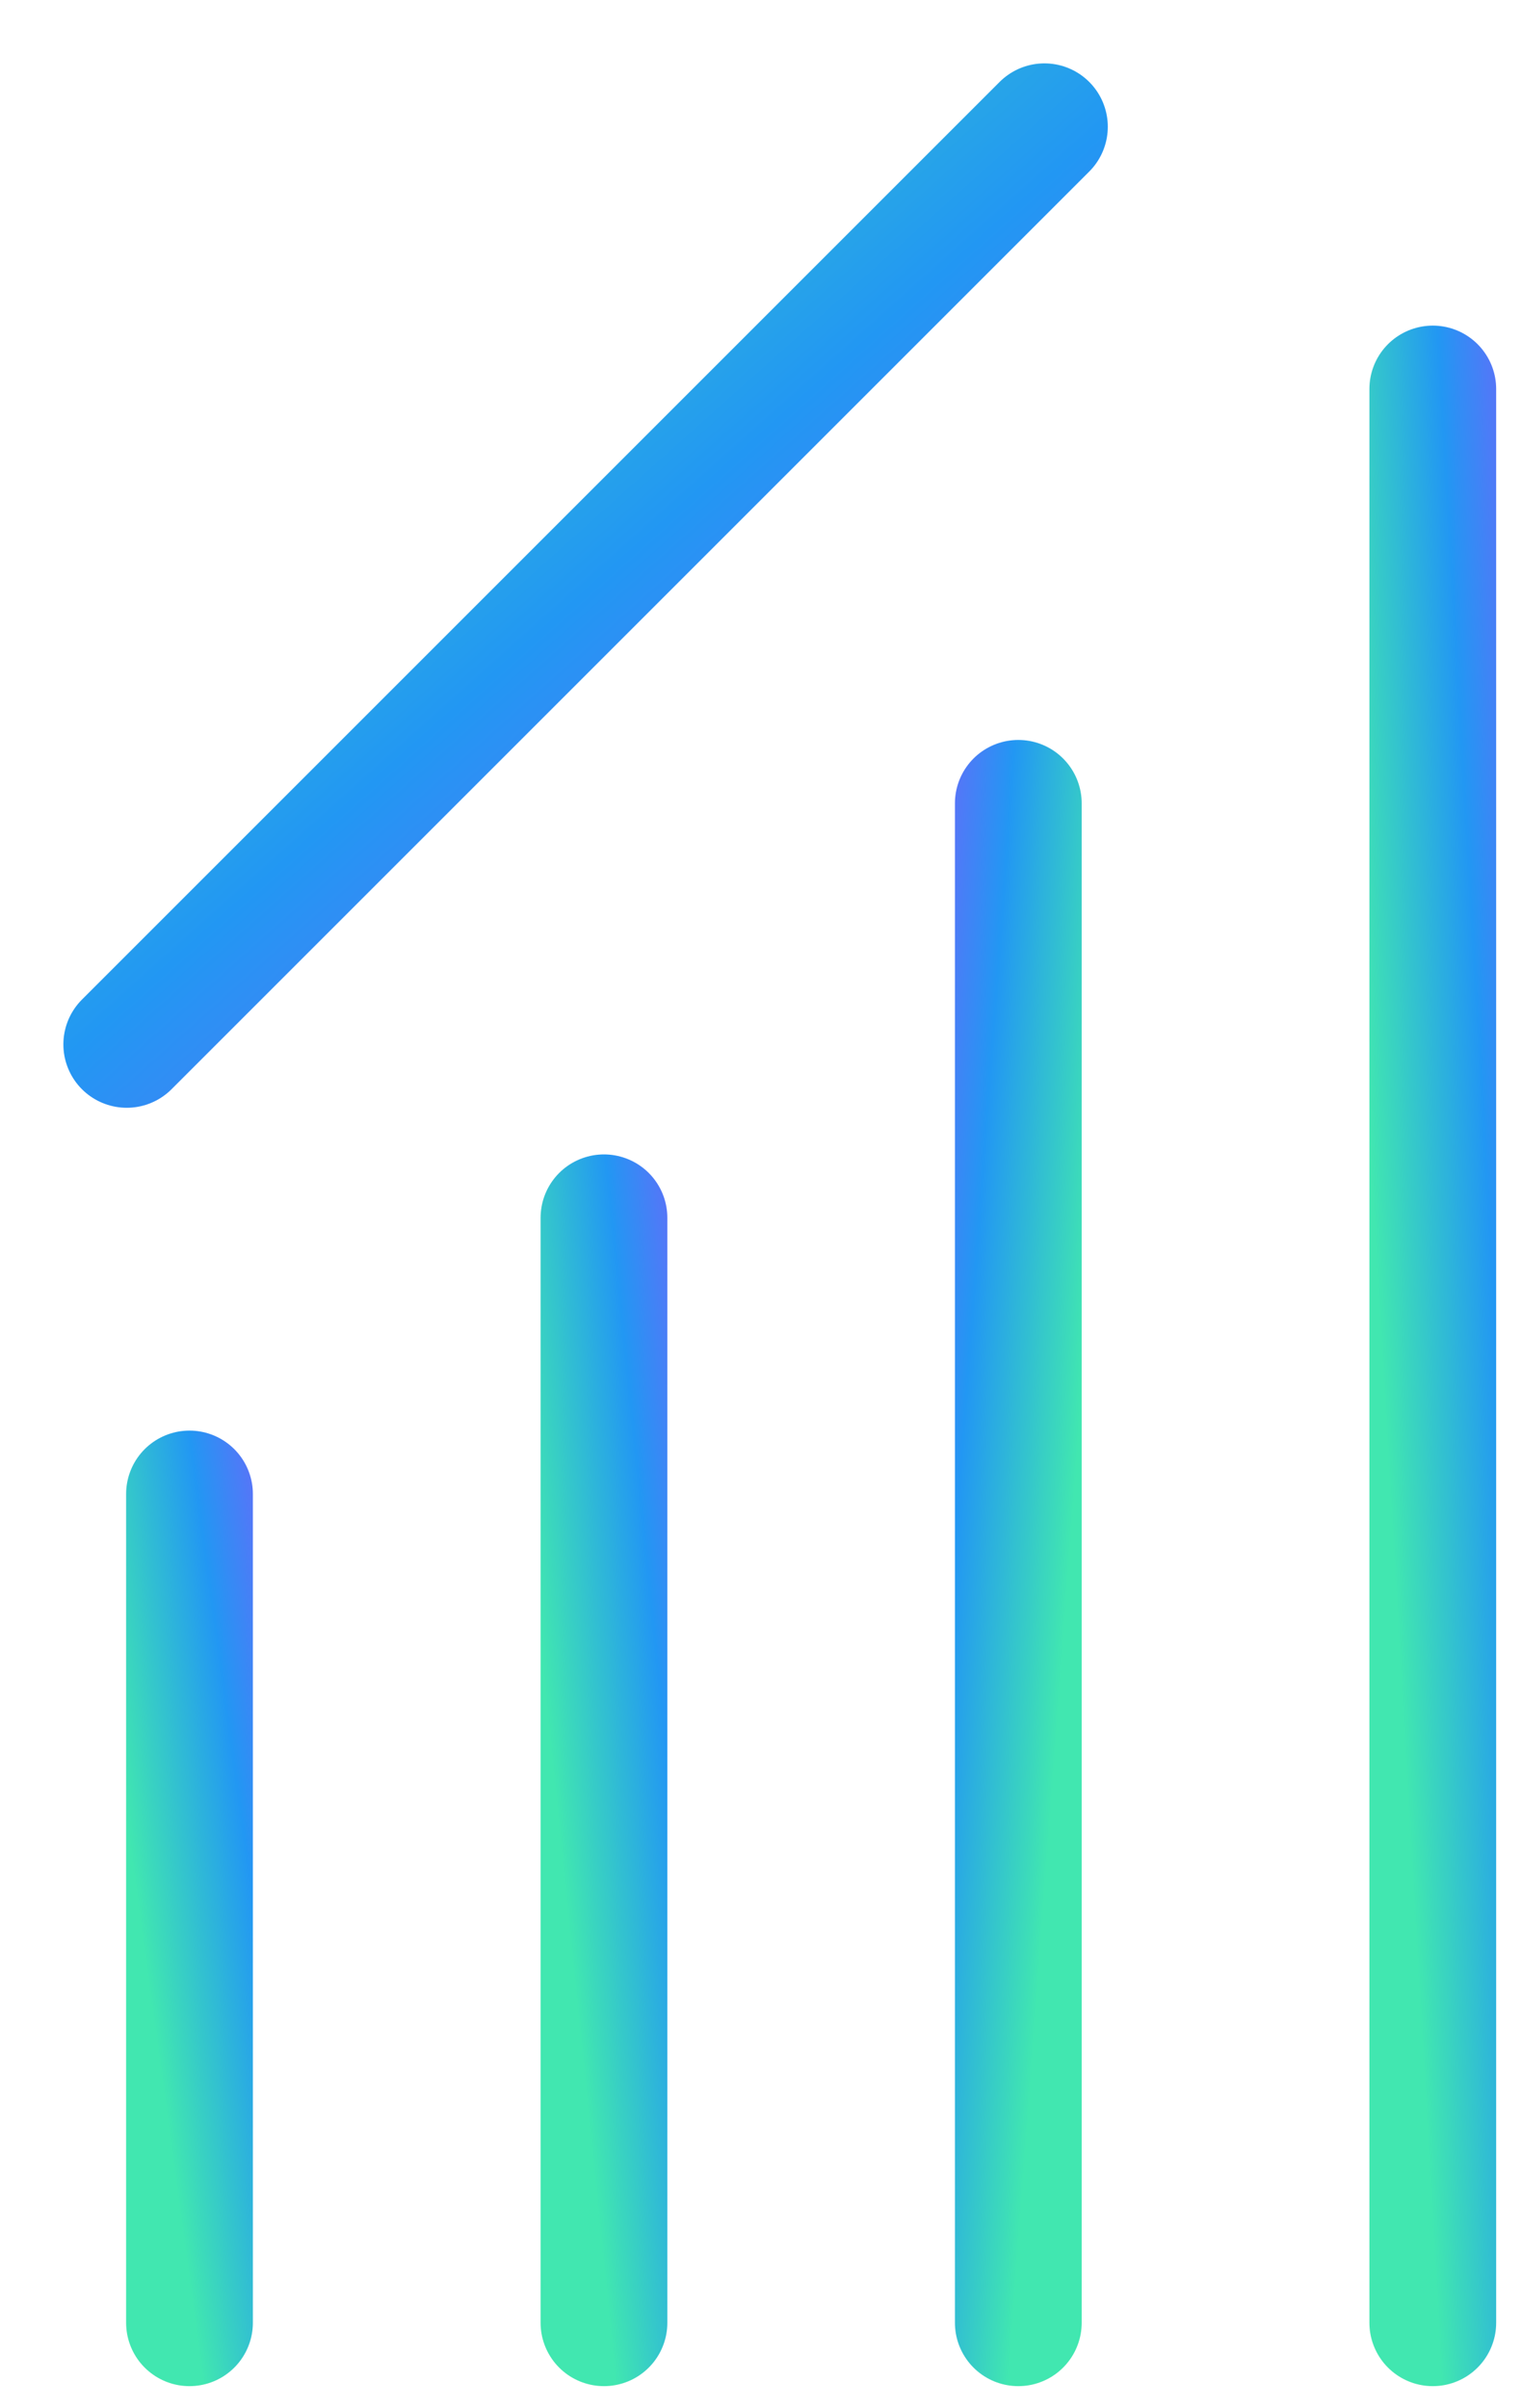 <svg width="12" height="19" viewBox="0 0 12 19" fill="none" xmlns="http://www.w3.org/2000/svg">
<path d="M8.034 18.326L8.034 6.338" stroke="url(#paint0_linear)" stroke-linecap="round" stroke-linejoin="round"/>
<path d="M11.304 18.326L11.304 3.069" stroke="url(#paint1_linear)" stroke-linecap="round" stroke-linejoin="round"/>
<path d="M4.765 18.326L4.765 9.608" stroke="url(#paint2_linear)" stroke-linecap="round" stroke-linejoin="round"/>
<path d="M1.495 18.326L1.495 11.787" stroke="url(#paint3_linear)" stroke-linecap="round" stroke-linejoin="round"/>
<path d="M1 8.24L8.24 1" stroke="url(#paint4_linear)" stroke-linecap="round" stroke-linejoin="round"/>
<defs>
<linearGradient id="paint0_linear" x1="8.034" y1="18.326" x2="6.15" y2="18.186" gradientUnits="userSpaceOnUse">
<stop offset="0.021" stop-color="#41E7B0"/>
<stop offset="0.505" stop-color="#2297F3"/>
<stop offset="0.948" stop-color="#8358FC"/>
</linearGradient>
<linearGradient id="paint1_linear" x1="11.304" y1="18.326" x2="13.192" y2="18.216" gradientUnits="userSpaceOnUse">
<stop offset="0.021" stop-color="#41E7B0"/>
<stop offset="0.505" stop-color="#2297F3"/>
<stop offset="0.948" stop-color="#8358FC"/>
</linearGradient>
<linearGradient id="paint2_linear" x1="4.765" y1="18.326" x2="6.64" y2="18.134" gradientUnits="userSpaceOnUse">
<stop offset="0.021" stop-color="#41E7B0"/>
<stop offset="0.505" stop-color="#2297F3"/>
<stop offset="0.948" stop-color="#8358FC"/>
</linearGradient>
<linearGradient id="paint3_linear" x1="1.495" y1="18.326" x2="3.355" y2="18.072" gradientUnits="userSpaceOnUse">
<stop offset="0.021" stop-color="#41E7B0"/>
<stop offset="0.505" stop-color="#2297F3"/>
<stop offset="0.948" stop-color="#8358FC"/>
</linearGradient>
<linearGradient id="paint4_linear" x1="1" y1="1" x2="7.816" y2="8.62" gradientUnits="userSpaceOnUse">
<stop offset="0.021" stop-color="#41E7B0"/>
<stop offset="0.505" stop-color="#2297F3"/>
<stop offset="0.948" stop-color="#8358FC"/>
</linearGradient>
</defs>
</svg>
